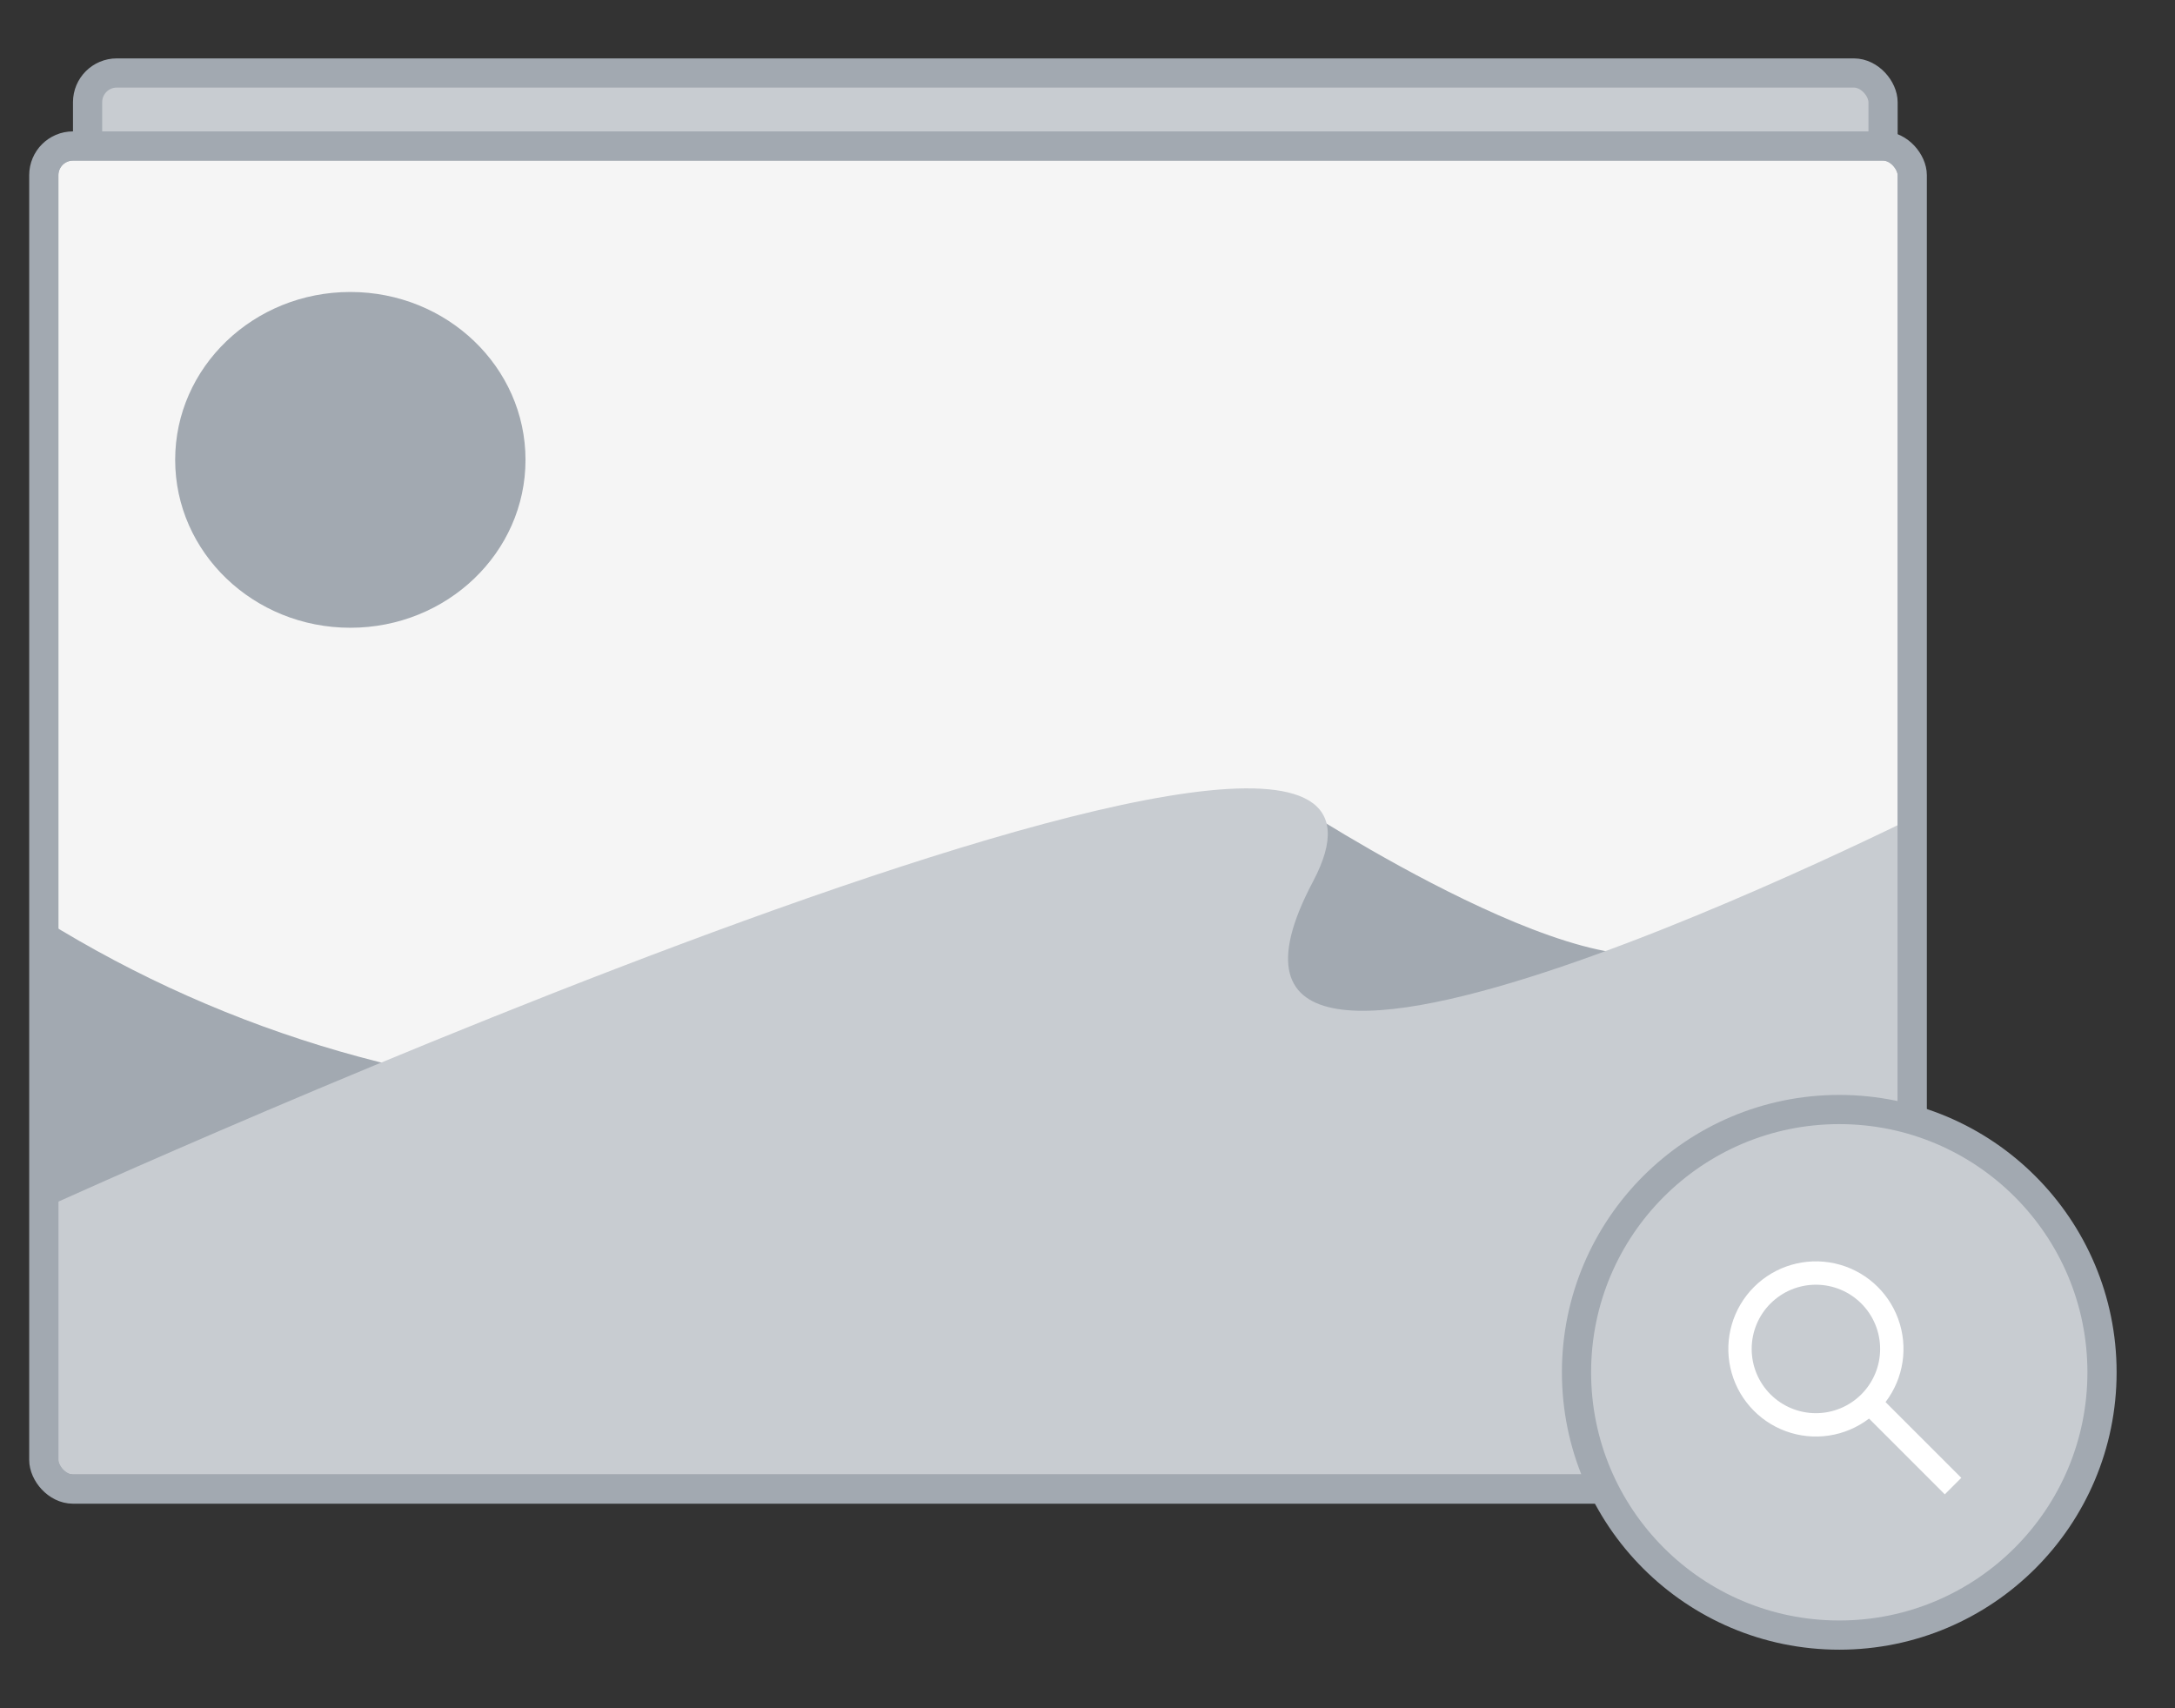 <svg id="Layer_1" data-name="Layer 1" xmlns="http://www.w3.org/2000/svg" xmlns:xlink="http://www.w3.org/1999/xlink" viewBox="0 0 149 117"><rect x="0" y="0" width="149" height="117" fill="#333333" stroke="none"/><defs><style>.cls-1,.cls-2,.cls-6{fill:none;}.cls-2{clip-rule:evenodd;}.cls-3{clip-path:url(#clip-path);}.cls-4{clip-path:url(#clip-path-2);}.cls-5{fill:#c8ccd1;}.cls-6{stroke:#a2a9b1;stroke-miterlimit:10;stroke-width:2px;}.cls-7{clip-path:url(#clip-path-4);}.cls-8{isolation:isolate;}.cls-9{clip-path:url(#clip-path-6);}.cls-10{clip-path:url(#clip-path-7);}.cls-11{fill:#f5f5f5;}.cls-12{clip-path:url(#clip-path-8);}.cls-13{fill:#a2a9b1;}.cls-14{clip-path:url(#clip-path-10);}.cls-15{clip-path:url(#clip-path-12);}.cls-16{clip-path:url(#clip-path-14);}.cls-17{clip-path:url(#clip-path-17);}.cls-18{clip-path:url(#clip-path-19);}.cls-19{clip-path:url(#clip-path-20);}.cls-20{clip-path:url(#clip-path-21);}.cls-21{clip-path:url(#clip-path-22);}.cls-22{clip-path:url(#clip-path-23);}.cls-23{clip-path:url(#clip-path-24);}.cls-24{fill:#fff;}</style><clipPath id="clip-path" transform="translate(1.5 3.5)"><rect class="cls-1" x="4.5" y="1.5" width="123" height="88" rx="2"/></clipPath><clipPath id="clip-path-2" transform="translate(1.5 3.5)"><rect class="cls-1" x="0.5" y="0.5" width="143" height="109"/></clipPath><clipPath id="clip-path-4" transform="translate(1.5 3.5)"><rect class="cls-1" x="1.5" y="6.5" width="128" height="91" rx="2"/></clipPath><clipPath id="clip-path-6" transform="translate(1.5 3.5)"><polygon class="cls-1" points="-1.5 106.5 134.5 107.5 134.5 1.5 -1.5 0.5 -1.5 106.5"/></clipPath><clipPath id="clip-path-7" transform="translate(1.5 3.5)"><rect class="cls-1" x="0.5" y="5.5" width="129" height="92"/></clipPath><clipPath id="clip-path-8" transform="translate(1.5 3.5)"><ellipse class="cls-1" cx="22.5" cy="28" rx="12" ry="11.5"/></clipPath><clipPath id="clip-path-10" transform="translate(1.5 3.5)"><path class="cls-2" d="M87.12,51.5s22.17,14.58,27.16,9.21,0,7.79,0,7.79H70.5"/></clipPath><clipPath id="clip-path-12" transform="translate(1.5 3.5)"><path class="cls-2" d="M1.5,59.5A80.92,80.92,0,0,0,43.75,71.69c24.6,0,6,7.81,6,7.81H1.55"/></clipPath><clipPath id="clip-path-14" transform="translate(1.5 3.5)"><path class="cls-2" d="M88.45,56.88c-12,22.67,43.05-5.33,43.05-5.33v55H1.5V79.26S100.47,34.21,88.45,56.88Z"/></clipPath><clipPath id="clip-path-17" transform="translate(1.5 3.5)"><rect class="cls-1" x="1.5" y="6.5" width="128" height="92" rx="2"/></clipPath><clipPath id="clip-path-19" transform="translate(1.5 3.5)"><polygon class="cls-1" points="-6.5 107.5 139.5 108.5 139.5 -3.5 -6.5 -4.5 -6.5 107.5"/></clipPath><clipPath id="clip-path-20" transform="translate(1.5 3.5)"><rect class="cls-1" x="0.5" y="6.5" width="129" height="92"/></clipPath><clipPath id="clip-path-21" transform="translate(1.5 3.5)"><circle class="cls-1" cx="124.5" cy="90.5" r="18"/></clipPath><clipPath id="clip-path-22" transform="translate(1.5 3.5)"><path class="cls-1" d="M126.54,93.67a6,6,0,1,1,1.13-1.13l5.19,5.19-1.13,1.13Zm-3.64-.37a4.4,4.4,0,1,0-4.4-4.4A4.4,4.4,0,0,0,122.9,93.3Z"/></clipPath><clipPath id="clip-path-23" transform="translate(1.5 3.5)"><rect class="cls-1" x="111.5" y="77.5" width="27" height="27"/></clipPath><clipPath id="clip-path-24" transform="translate(1.5 3.5)"><rect class="cls-1" x="116.5" y="82.5" width="17" height="17"/></clipPath></defs><title>no_results_found_illustration</title><g class="cls-3"><g class="cls-4"><rect class="cls-5" x="1" width="133" height="98"/></g></g><g class="cls-4"><rect class="cls-6" x="6" y="5" width="123" height="88" rx="2"/></g><g class="cls-7"><g class="cls-4"><g class="cls-8"><g class="cls-9"><g class="cls-10"><polygon class="cls-11" points="0 4 136 5 136 106 0 105 0 4"/></g><g class="cls-12"><g class="cls-10"><rect class="cls-13" x="7" y="15" width="34" height="33"/></g></g><g class="cls-14"><g class="cls-10"><rect class="cls-13" x="67" y="50" width="56" height="27"/></g></g><g class="cls-15"><g class="cls-10"><polygon class="cls-13" points="0 57 63 58 63 88 0 87 0 57"/></g></g><g class="cls-16"><g class="cls-10"><polygon class="cls-5" points="0 48 138 49 138 115 0 114 0 48"/></g></g></g></g></g></g><g class="cls-4"><rect class="cls-6" x="3" y="10" width="128" height="92" rx="2"/></g><g class="cls-17"><g class="cls-4"><g class="cls-8"><g class="cls-18"><g class="cls-19"><rect class="cls-6" x="3" y="10" width="128" height="92" rx="2"/></g></g></g></g></g><g class="cls-20"><rect class="cls-5" x="103" y="71" width="46" height="46"/></g><circle class="cls-6" cx="126" cy="94" r="18"/><g class="cls-21"><g class="cls-8"><g class="cls-22"><g class="cls-23"><rect class="cls-24" x="113.4" y="81.4" width="25.96" height="25.96"/></g></g></g></g></svg>
